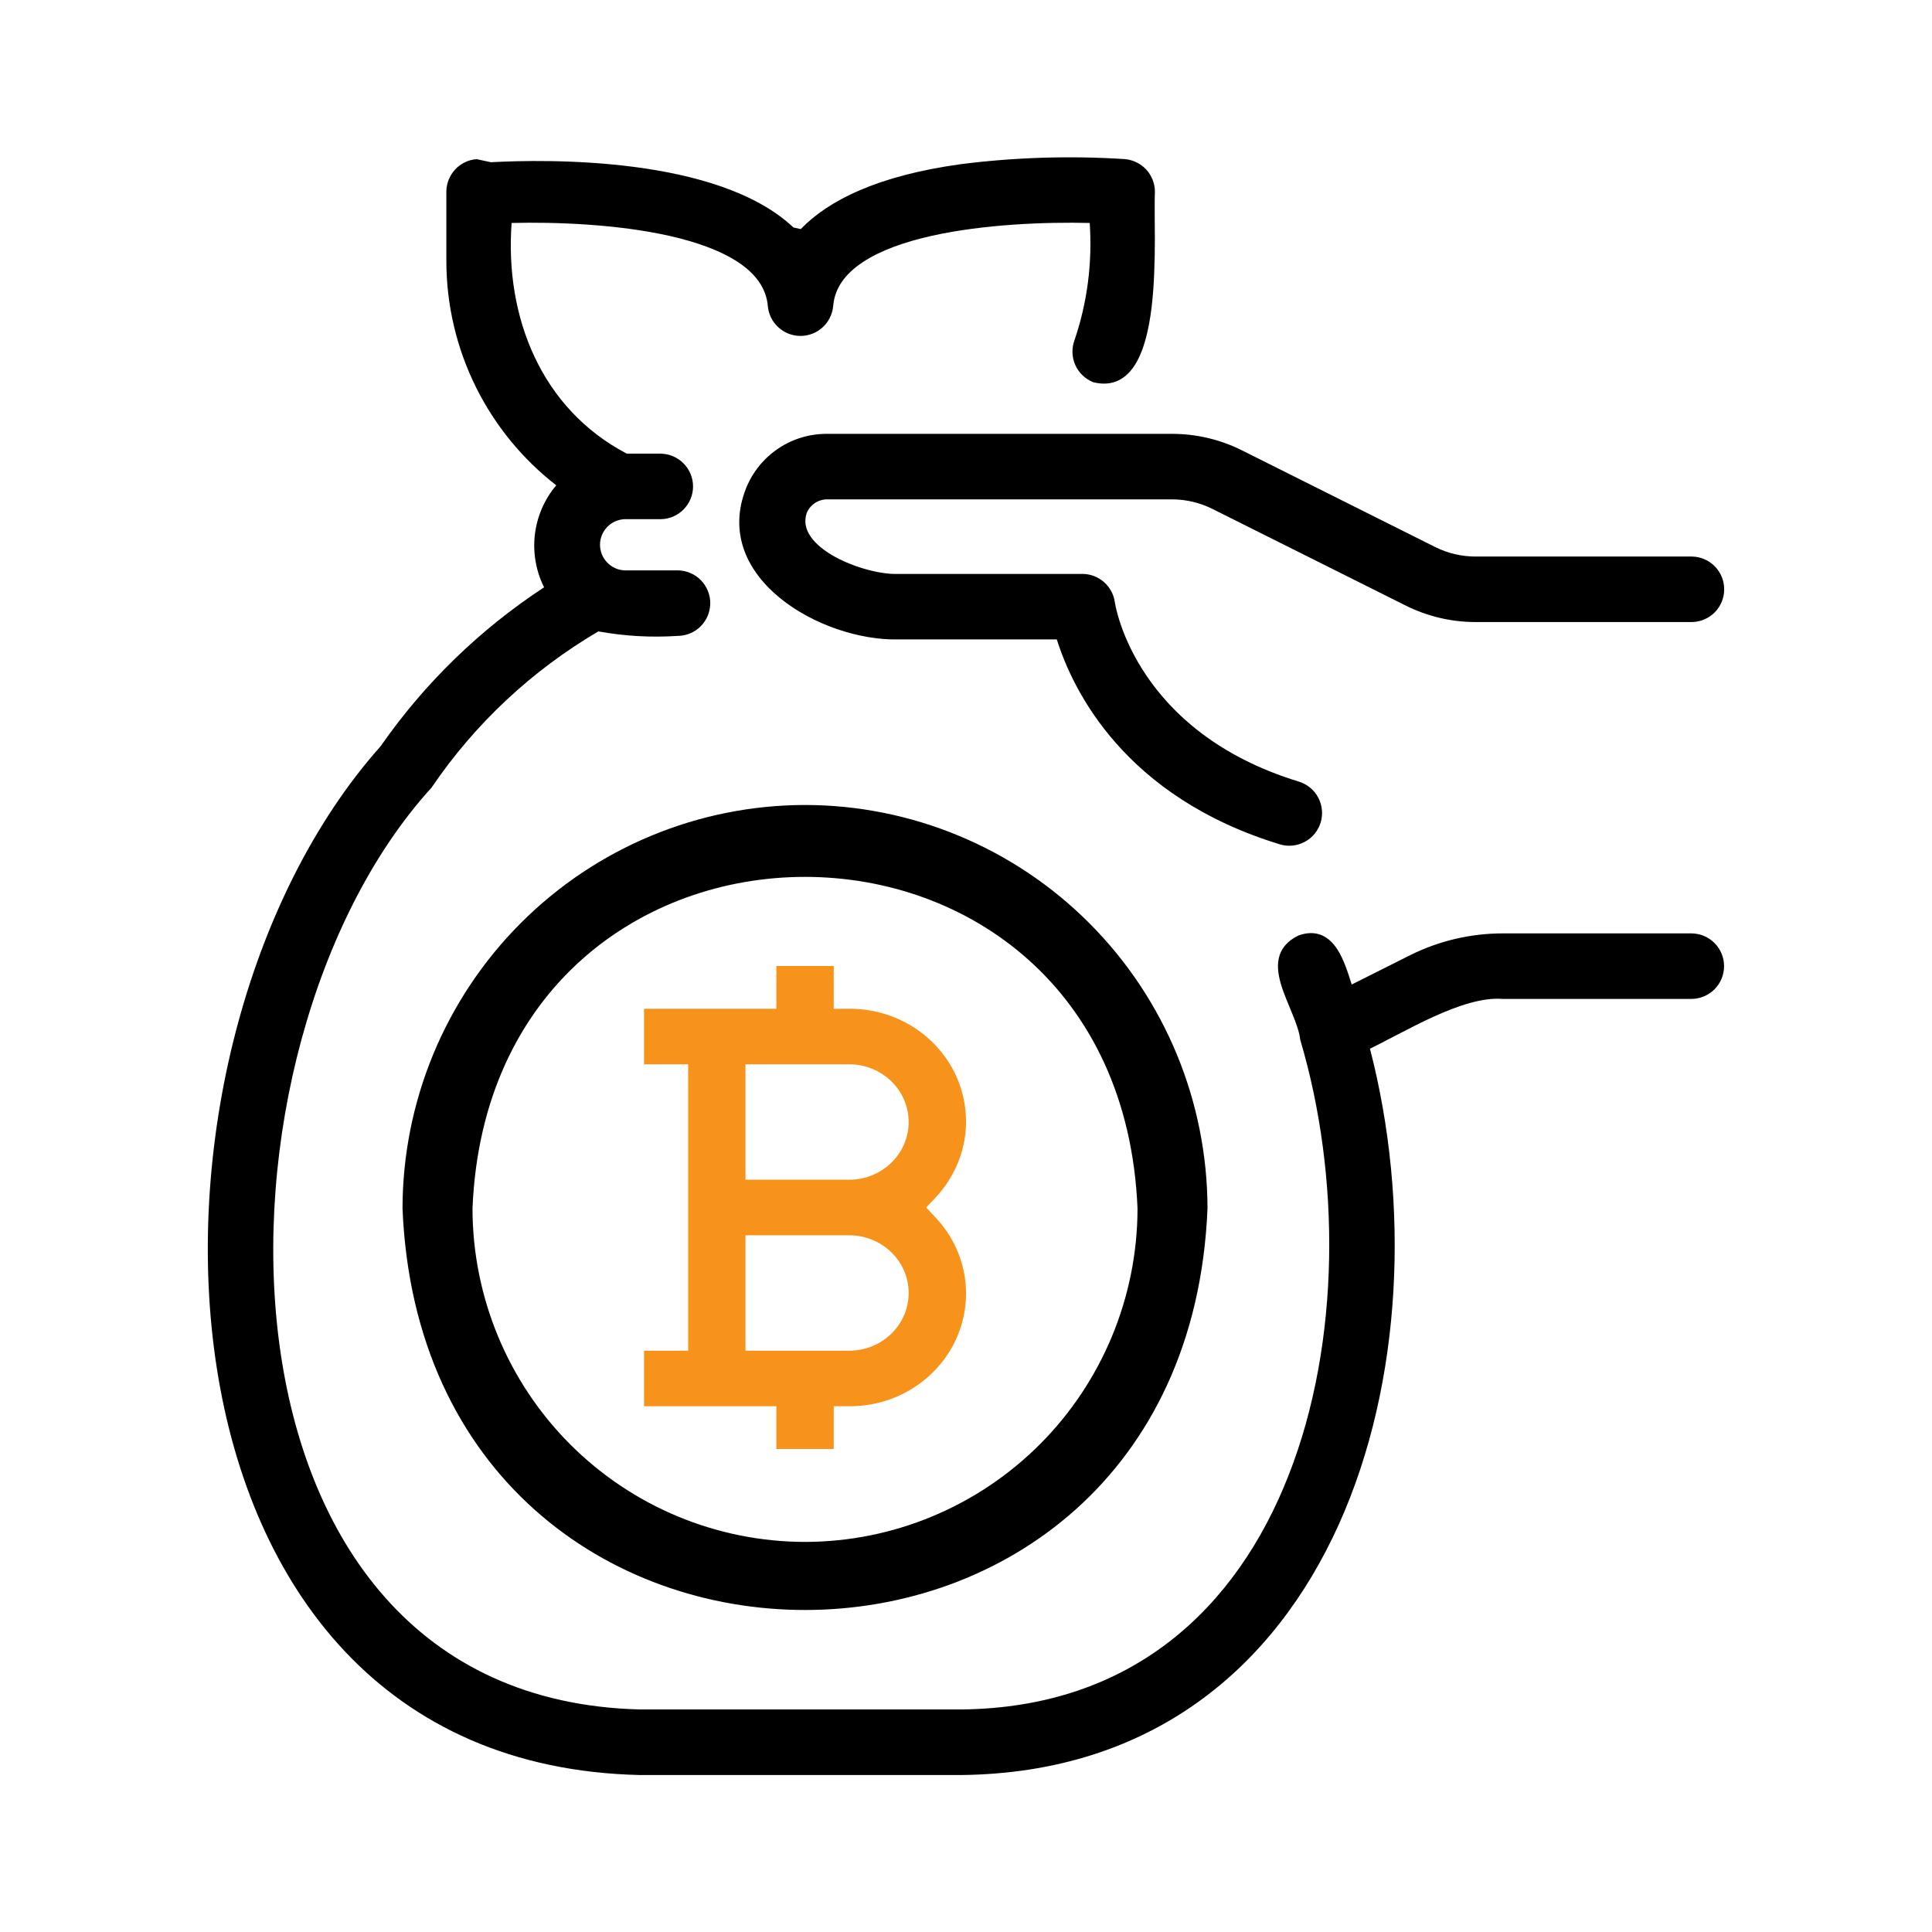 <svg width="32" height="32" viewBox="0 0 32 32" fill="none" xmlns="http://www.w3.org/2000/svg">
<path fill-rule="evenodd" clip-rule="evenodd" d="M12.859 16.708V16H13.809V16.709L14.065 16.708C14.44 16.706 14.806 16.81 15.12 17.007C15.434 17.204 15.683 17.486 15.835 17.817C15.986 18.149 16.035 18.516 15.976 18.874C15.915 19.232 15.749 19.565 15.497 19.833L15.34 20L15.497 20.167C15.749 20.435 15.915 20.768 15.976 21.126C16.035 21.484 15.986 21.851 15.835 22.183C15.683 22.514 15.434 22.796 15.12 22.993C14.806 23.19 14.44 23.294 14.065 23.292L13.809 23.291V24H12.859V23.292H10.667V22.372H11.398V17.628H10.667V16.708H12.859ZM14.064 17.628H12.347V19.54H14.064C14.326 19.54 14.577 19.439 14.761 19.26C14.947 19.081 15.05 18.838 15.05 18.584C15.05 18.331 14.947 18.087 14.761 17.908C14.577 17.729 14.326 17.628 14.064 17.628ZM14.064 20.46H12.347V22.372H14.064C14.326 22.372 14.577 22.271 14.761 22.092C14.947 21.913 15.05 21.669 15.05 21.416C15.05 21.162 14.947 20.919 14.761 20.74C14.577 20.561 14.326 20.46 14.064 20.46Z" fill="#F7931B"/>
<path fill-rule="evenodd" clip-rule="evenodd" d="M15.915 2.719C14.537 2.909 13.725 3.317 13.263 3.794L13.142 3.768C11.891 2.586 9.042 2.637 8.131 2.687L7.894 2.636C7.758 2.646 7.63 2.708 7.538 2.808C7.445 2.909 7.393 3.04 7.393 3.177V4.319C7.393 5.049 7.562 5.769 7.888 6.422C8.203 7.053 8.656 7.606 9.213 8.038C9.02 8.267 8.897 8.548 8.86 8.847C8.823 9.15 8.876 9.456 9.012 9.728C7.95 10.423 7.031 11.316 6.305 12.359C4.073 14.866 3.028 19.071 3.593 22.673C3.876 24.476 4.564 26.134 5.714 27.354C6.866 28.575 8.477 29.352 10.598 29.4L10.6 29.4L15.924 29.4C19.078 29.364 21.108 27.619 22.177 25.245C23.236 22.892 23.352 19.919 22.691 17.37C22.806 17.314 22.934 17.247 23.068 17.177L23.068 17.177L23.155 17.132C23.343 17.034 23.542 16.932 23.744 16.84C24.151 16.655 24.556 16.52 24.883 16.545L28.022 16.545C28.164 16.543 28.3 16.485 28.4 16.383C28.5 16.282 28.556 16.145 28.556 16.002C28.556 15.86 28.5 15.723 28.4 15.622C28.3 15.52 28.163 15.462 28.02 15.46H24.888C24.359 15.46 23.837 15.583 23.364 15.817L22.388 16.307L22.381 16.283C22.326 16.108 22.257 15.89 22.151 15.725C22.086 15.625 22.003 15.538 21.894 15.491C21.783 15.444 21.654 15.441 21.505 15.495L21.498 15.499C21.313 15.591 21.215 15.719 21.181 15.871C21.148 16.018 21.178 16.179 21.227 16.336C21.265 16.456 21.317 16.58 21.367 16.7L21.367 16.7C21.382 16.735 21.396 16.771 21.41 16.805C21.473 16.959 21.522 17.098 21.535 17.217L21.538 17.229C22.201 19.464 22.21 22.227 21.344 24.434C20.481 26.639 18.749 28.285 15.922 28.314L10.601 28.314C8.741 28.268 7.355 27.561 6.381 26.462C5.404 25.361 4.836 23.862 4.623 22.23C4.197 18.963 5.197 15.185 7.15 13.043L7.155 13.035C7.871 11.982 8.813 11.102 9.911 10.458C10.347 10.537 10.791 10.562 11.234 10.532C11.375 10.529 11.51 10.471 11.609 10.37C11.708 10.268 11.764 10.132 11.764 9.99C11.764 9.848 11.708 9.711 11.609 9.61C11.509 9.508 11.373 9.45 11.231 9.447H10.342C10.233 9.442 10.131 9.395 10.056 9.316C9.98 9.237 9.938 9.132 9.938 9.023C9.938 8.914 9.98 8.809 10.056 8.73C10.131 8.651 10.233 8.605 10.342 8.599L10.945 8.599L10.947 8.599C11.089 8.597 11.224 8.538 11.323 8.437C11.423 8.335 11.479 8.199 11.479 8.057C11.479 7.915 11.423 7.778 11.323 7.677C11.224 7.575 11.087 7.517 10.945 7.514H10.382C8.965 6.772 8.359 5.253 8.474 3.693C9.195 3.675 10.223 3.712 11.089 3.907C11.535 4.008 11.933 4.149 12.225 4.342C12.515 4.534 12.694 4.775 12.718 5.073C12.731 5.208 12.794 5.333 12.894 5.423C12.994 5.514 13.124 5.564 13.259 5.564C13.395 5.564 13.525 5.513 13.625 5.422C13.725 5.331 13.787 5.205 13.8 5.071C13.823 4.772 14.001 4.533 14.292 4.341C14.583 4.148 14.982 4.007 15.428 3.907C16.295 3.713 17.324 3.675 18.049 3.693C18.094 4.349 18.01 5.007 17.799 5.629C17.748 5.763 17.751 5.912 17.809 6.043C17.867 6.175 17.975 6.278 18.109 6.331L18.118 6.333C18.272 6.37 18.408 6.357 18.525 6.301C18.642 6.245 18.734 6.148 18.807 6.029C18.952 5.791 19.031 5.447 19.075 5.083C19.118 4.717 19.127 4.323 19.128 3.98C19.128 3.855 19.127 3.737 19.126 3.63V3.63C19.125 3.441 19.124 3.285 19.129 3.18L19.129 3.177C19.129 3.04 19.078 2.909 18.985 2.808C18.892 2.708 18.764 2.646 18.628 2.635C17.723 2.577 16.814 2.605 15.915 2.719ZM19.415 7.186H13.704C13.417 7.183 13.135 7.266 12.896 7.425C12.656 7.585 12.469 7.812 12.361 8.078C12.21 8.451 12.214 8.8 12.325 9.111C12.437 9.421 12.654 9.691 12.926 9.911C13.467 10.35 14.238 10.602 14.869 10.591L17.504 10.591C17.771 11.438 18.624 13.198 21.196 13.984C21.334 14.027 21.483 14.012 21.61 13.944C21.737 13.877 21.832 13.761 21.874 13.624C21.916 13.486 21.901 13.338 21.834 13.21C21.766 13.083 21.651 12.988 21.513 12.946C18.817 12.122 18.477 10.055 18.465 9.974C18.447 9.844 18.383 9.726 18.284 9.64C18.185 9.553 18.059 9.506 17.928 9.506L14.868 9.506L14.866 9.506C14.608 9.516 14.171 9.411 13.827 9.221C13.656 9.126 13.513 9.013 13.428 8.889C13.344 8.768 13.314 8.638 13.362 8.496C13.39 8.429 13.437 8.372 13.497 8.332C13.558 8.292 13.631 8.27 13.704 8.271H19.415C19.646 8.272 19.874 8.325 20.081 8.429L23.287 10.032C23.645 10.21 24.039 10.303 24.439 10.303L28.024 10.303C28.166 10.301 28.302 10.243 28.402 10.142C28.503 10.04 28.558 9.903 28.558 9.761C28.558 9.618 28.502 9.481 28.402 9.38C28.302 9.278 28.165 9.22 28.023 9.218H24.439C24.207 9.218 23.979 9.164 23.772 9.061L20.566 7.457C20.209 7.279 19.814 7.186 19.415 7.186ZM13.334 13.333C11.566 13.335 9.871 14.04 8.622 15.293C7.372 16.546 6.669 18.245 6.667 20.017C7.033 28.884 19.635 28.882 20 20.017C19.998 18.245 19.295 16.546 18.045 15.293C16.796 14.04 15.101 13.335 13.334 13.333ZM13.334 25.539C11.873 25.537 10.473 24.955 9.441 23.92C8.409 22.885 7.828 21.481 7.826 20.017C8.129 12.692 18.539 12.694 18.841 20.017C18.839 21.481 18.258 22.885 17.226 23.92C16.193 24.955 14.794 25.537 13.334 25.539Z" fill="black"/>
</svg>
